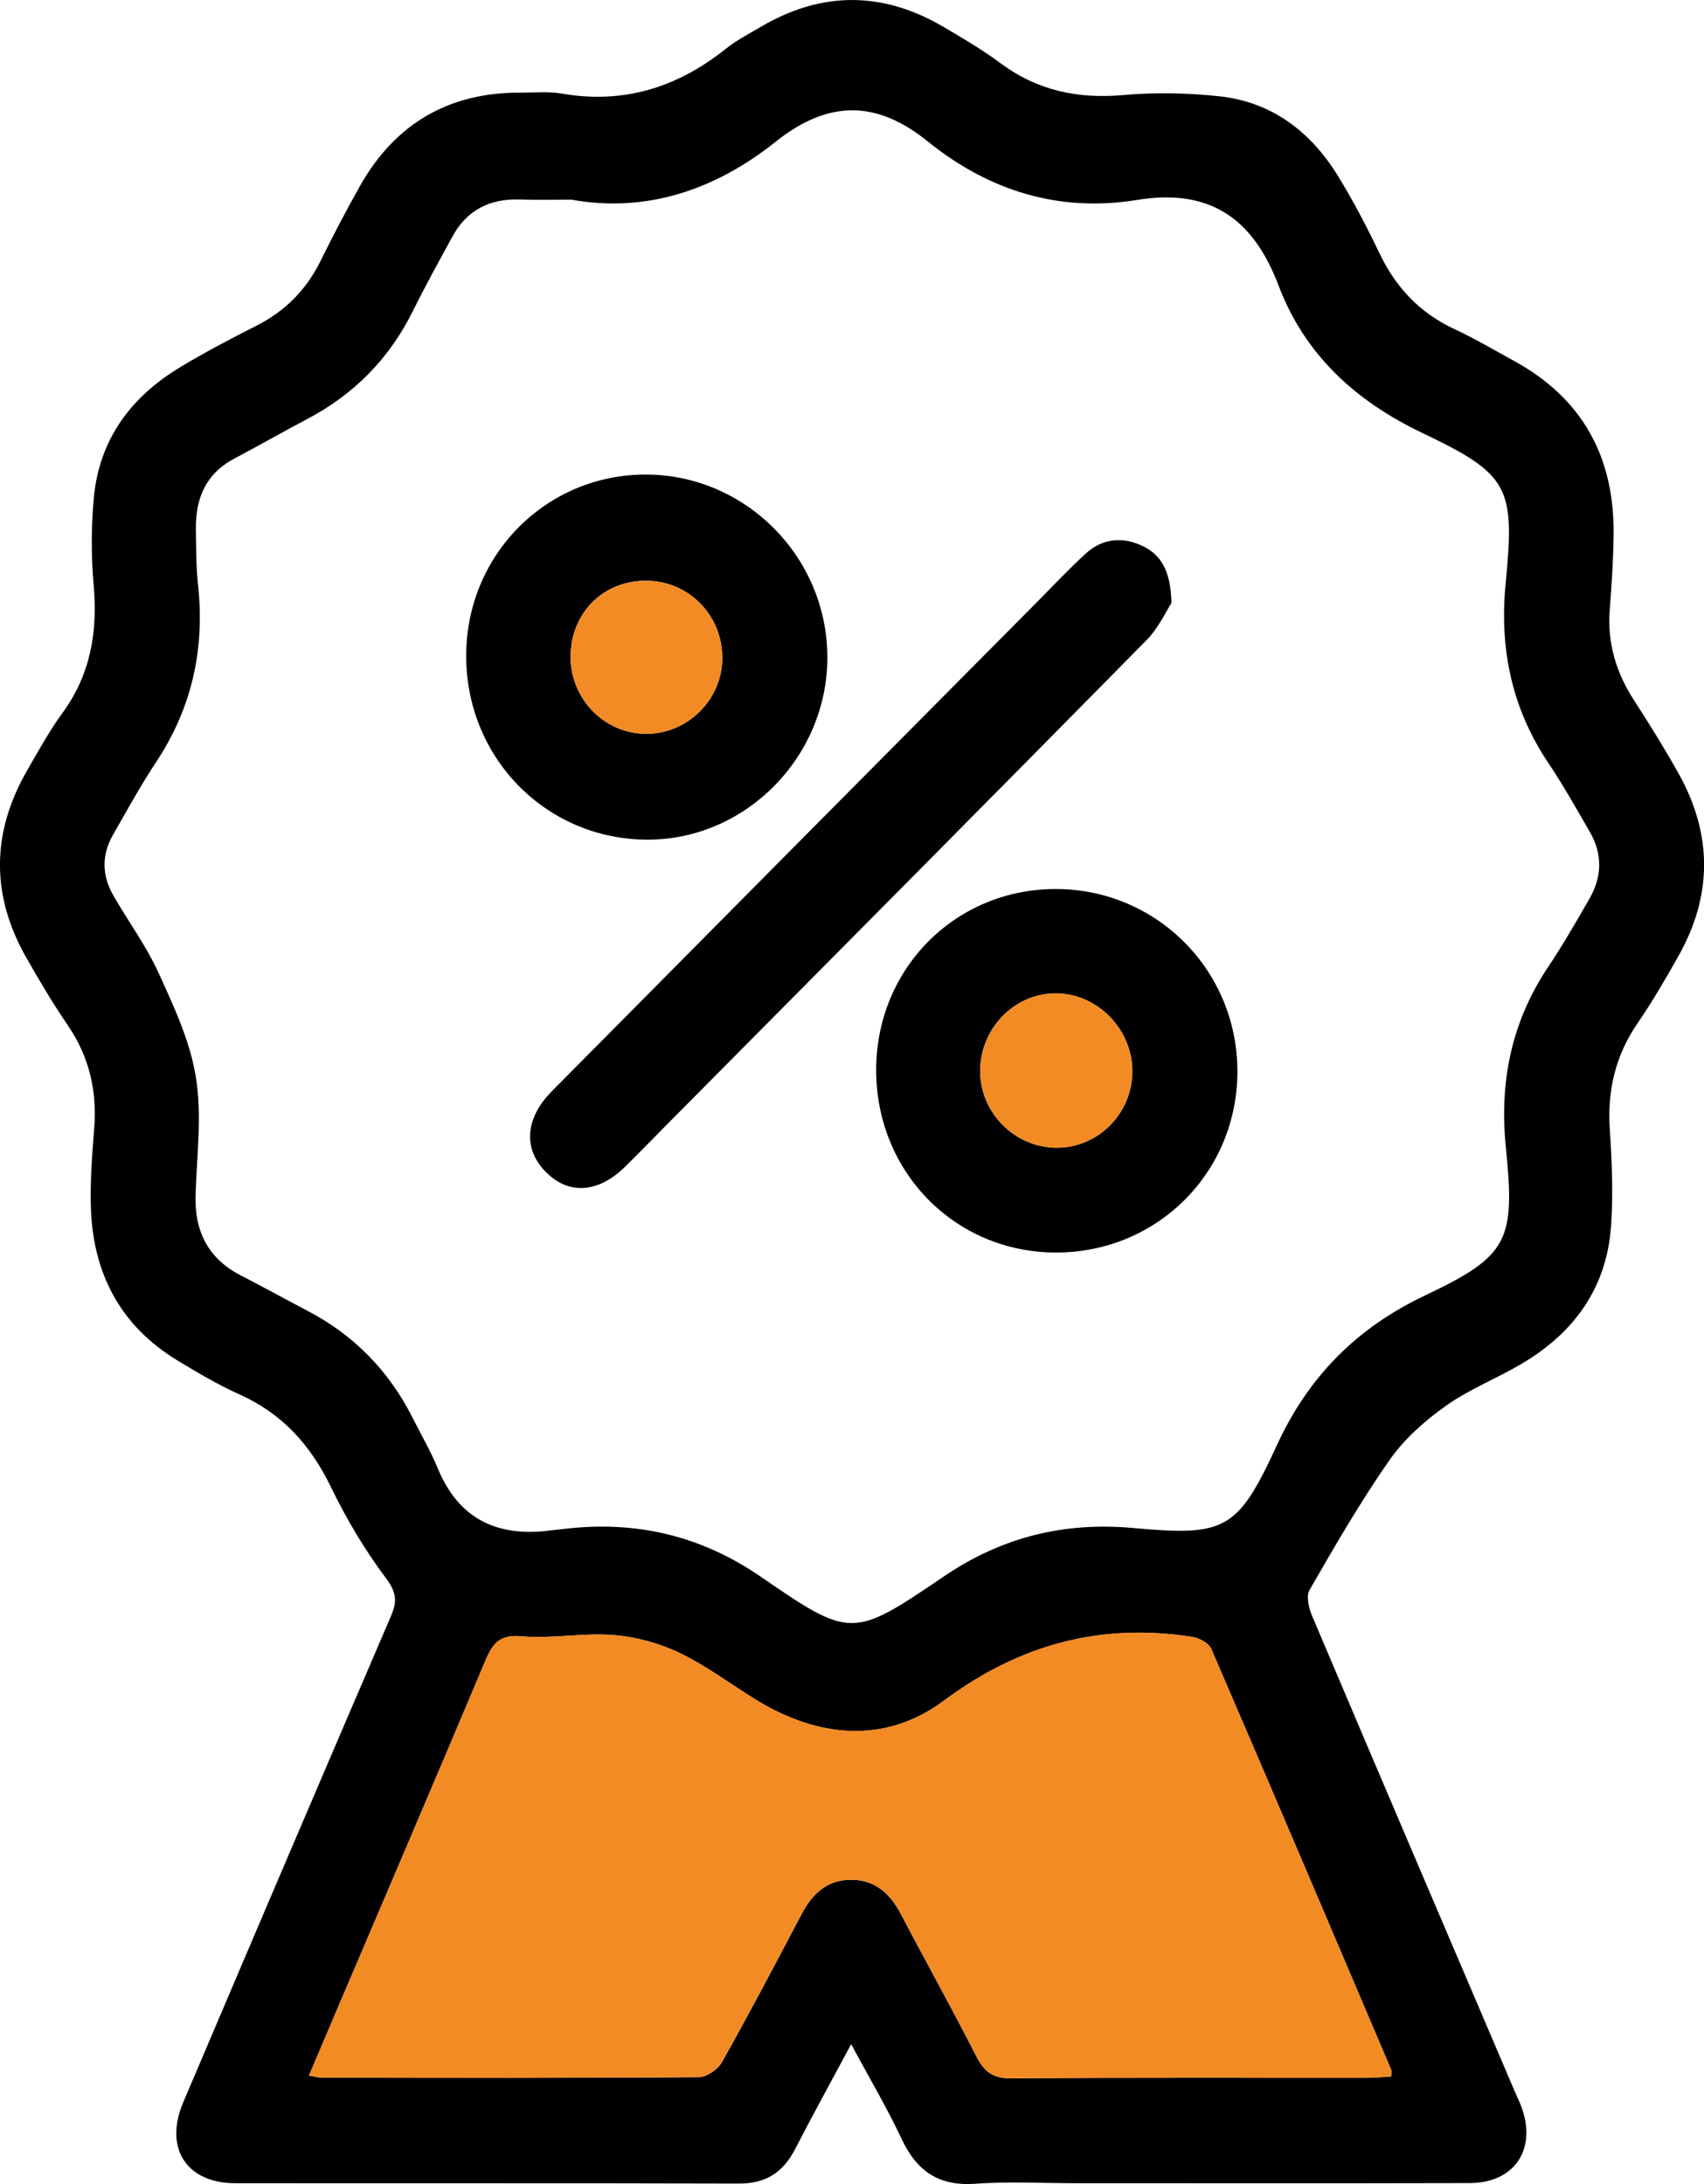 <svg width="39" height="50" viewBox="0 0 39 50" fill="none" xmlns="http://www.w3.org/2000/svg">
<g clip-path="url(#clip0_65_10)">
<path d="M19.481 46.797C19.019 47.659 18.597 48.423 18.198 49.199C17.924 49.732 17.527 49.989 16.92 49.988C13.074 49.977 9.229 49.985 5.383 49.98C4.267 49.979 3.75 49.175 4.193 48.13C5.77 44.419 7.352 40.709 8.945 37.005C9.093 36.661 9.078 36.457 8.835 36.132C8.351 35.485 7.927 34.774 7.574 34.042C7.107 33.078 6.455 32.358 5.481 31.922C4.995 31.704 4.531 31.429 4.074 31.153C2.743 30.349 2.11 29.127 2.078 27.579C2.066 27.002 2.108 26.422 2.155 25.846C2.226 24.975 2.042 24.186 1.545 23.462C1.21 22.972 0.908 22.458 0.613 21.943C-0.208 20.513 -0.204 19.075 0.617 17.645C0.877 17.193 1.129 16.734 1.434 16.316C2.072 15.439 2.238 14.47 2.144 13.405C2.085 12.741 2.087 12.061 2.147 11.398C2.271 10.052 3.004 9.081 4.126 8.405C4.693 8.062 5.283 7.755 5.874 7.454C6.523 7.123 7.006 6.641 7.332 5.982C7.62 5.4 7.921 4.822 8.239 4.257C9.052 2.819 10.285 2.112 11.918 2.121C12.23 2.122 12.55 2.09 12.855 2.142C14.271 2.389 15.505 2.003 16.617 1.113C16.86 0.919 17.144 0.773 17.414 0.614C18.808 -0.208 20.205 -0.201 21.597 0.617C22.042 0.879 22.49 1.142 22.904 1.45C23.75 2.079 24.678 2.268 25.715 2.176C26.442 2.11 27.188 2.127 27.913 2.205C29.105 2.335 29.996 3.009 30.62 4.025C30.971 4.594 31.281 5.189 31.57 5.792C31.945 6.582 32.496 7.164 33.285 7.532C33.752 7.749 34.197 8.014 34.65 8.261C36.21 9.114 36.952 10.455 36.931 12.239C36.925 12.817 36.886 13.395 36.842 13.972C36.785 14.73 36.993 15.405 37.4 16.034C37.754 16.579 38.096 17.134 38.414 17.7C39.198 19.097 39.199 20.504 38.408 21.899C38.116 22.416 37.817 22.932 37.482 23.421C36.975 24.159 36.785 24.958 36.844 25.852C36.893 26.595 36.925 27.345 36.871 28.086C36.767 29.498 36.014 30.519 34.829 31.219C34.259 31.557 33.629 31.802 33.092 32.184C32.609 32.526 32.139 32.944 31.8 33.428C31.135 34.381 30.551 35.394 29.97 36.403C29.889 36.546 29.958 36.826 30.037 37.008C31.574 40.636 33.124 44.26 34.671 47.884C34.714 47.987 34.764 48.086 34.805 48.19C35.194 49.175 34.681 49.974 33.64 49.977C30.64 49.985 27.642 49.98 24.642 49.98C23.869 49.98 23.094 49.936 22.324 49.992C21.487 50.054 20.977 49.703 20.629 48.953C20.3 48.25 19.902 47.581 19.481 46.797ZM13.081 4.571C12.638 4.571 12.27 4.581 11.901 4.567C11.213 4.543 10.685 4.805 10.349 5.425C10.048 5.979 9.741 6.532 9.461 7.098C8.917 8.206 8.102 9.032 7.02 9.599C6.466 9.89 5.923 10.204 5.369 10.495C4.72 10.836 4.474 11.399 4.483 12.105C4.489 12.534 4.486 12.966 4.533 13.392C4.691 14.858 4.393 16.204 3.579 17.437C3.222 17.977 2.908 18.549 2.586 19.112C2.325 19.568 2.33 20.041 2.591 20.495C2.933 21.09 3.345 21.651 3.629 22.272C3.979 23.041 4.352 23.836 4.483 24.658C4.624 25.526 4.507 26.44 4.476 27.334C4.447 28.184 4.758 28.812 5.518 29.202C6.027 29.463 6.525 29.741 7.032 30.005C8.097 30.56 8.9 31.378 9.445 32.461C9.636 32.842 9.854 33.214 10.017 33.609C10.501 34.786 11.39 35.189 12.584 35.038C12.694 35.024 12.804 35.015 12.912 35.001C14.545 34.808 16.03 35.146 17.414 36.097C19.474 37.513 19.513 37.509 21.604 36.088C22.937 35.183 24.363 34.837 25.943 34.981C28.045 35.172 28.328 35.033 29.226 33.082C29.953 31.501 31.064 30.392 32.62 29.654C34.53 28.748 34.681 28.406 34.464 26.253C34.315 24.77 34.592 23.401 35.422 22.153C35.762 21.645 36.069 21.113 36.374 20.582C36.666 20.077 36.684 19.555 36.386 19.043C36.078 18.513 35.78 17.977 35.439 17.469C34.603 16.224 34.316 14.857 34.459 13.373C34.675 11.148 34.553 10.867 32.544 9.907C31.023 9.179 29.861 8.12 29.261 6.532C28.672 4.976 27.664 4.31 26.027 4.577C24.238 4.868 22.629 4.368 21.229 3.234C20.042 2.274 18.933 2.301 17.749 3.248C16.366 4.349 14.791 4.88 13.081 4.571ZM7.071 47.517C7.239 47.544 7.308 47.566 7.377 47.566C10.248 47.567 13.119 47.575 15.989 47.553C16.172 47.552 16.428 47.377 16.523 47.209C17.151 46.091 17.749 44.956 18.345 43.822C18.588 43.361 18.92 43.041 19.457 43.033C20.017 43.024 20.37 43.34 20.622 43.823C21.191 44.91 21.79 45.981 22.345 47.074C22.528 47.432 22.729 47.582 23.143 47.579C25.867 47.559 28.589 47.57 31.313 47.567C31.49 47.567 31.665 47.547 31.843 47.536C31.843 47.454 31.853 47.414 31.841 47.385C30.474 44.169 29.107 40.954 27.723 37.748C27.664 37.613 27.443 37.497 27.281 37.472C25.187 37.151 23.341 37.641 21.598 38.937C20.258 39.934 18.718 39.789 17.287 38.904C16.706 38.544 16.154 38.127 15.543 37.835C15.076 37.613 14.544 37.469 14.031 37.431C13.338 37.377 12.629 37.521 11.938 37.46C11.438 37.415 11.277 37.619 11.108 38.022C9.97 40.729 8.812 43.428 7.661 46.129C7.473 46.569 7.285 47.011 7.071 47.517Z" fill="black"/>
<path d="M7.071 47.517C7.285 47.011 7.473 46.569 7.66 46.128C8.811 43.427 9.968 40.727 11.106 38.02C11.275 37.618 11.437 37.412 11.936 37.458C12.627 37.52 13.336 37.376 14.029 37.429C14.542 37.469 15.075 37.611 15.541 37.834C16.152 38.124 16.706 38.542 17.286 38.902C18.718 39.789 20.257 39.934 21.597 38.936C23.34 37.639 25.185 37.149 27.28 37.471C27.441 37.495 27.664 37.613 27.722 37.746C29.107 40.954 30.473 44.169 31.84 47.383C31.852 47.412 31.841 47.452 31.841 47.535C31.663 47.546 31.488 47.566 31.312 47.566C28.588 47.567 25.864 47.556 23.142 47.578C22.727 47.581 22.526 47.431 22.344 47.072C21.788 45.979 21.189 44.909 20.62 43.822C20.367 43.338 20.014 43.023 19.456 43.032C18.918 43.041 18.586 43.359 18.343 43.82C17.747 44.955 17.15 46.09 16.522 47.207C16.427 47.376 16.17 47.552 15.988 47.552C13.118 47.573 10.248 47.566 7.376 47.564C7.308 47.566 7.239 47.544 7.071 47.517Z" fill="#F28B24"/>
<path d="M26.812 13.803C26.693 13.984 26.518 14.375 26.237 14.659C22.609 18.342 18.967 22.009 15.328 25.679C14.989 26.021 14.655 26.368 14.311 26.706C13.697 27.31 13.027 27.359 12.507 26.844C11.969 26.314 12.007 25.609 12.636 24.975C16.338 21.236 20.044 17.501 23.75 13.767C24.115 13.399 24.47 13.018 24.853 12.67C25.232 12.326 25.685 12.281 26.139 12.494C26.576 12.698 26.794 13.07 26.812 13.803Z" fill="black"/>
<path d="M14.779 10.864C17.061 10.865 18.933 12.748 18.936 15.047C18.939 17.343 17.041 19.25 14.776 19.222C12.476 19.195 10.664 17.334 10.67 15.004C10.675 12.701 12.501 10.862 14.779 10.864ZM16.531 15.1C16.552 14.114 15.789 13.312 14.815 13.295C13.836 13.278 13.091 13.996 13.06 14.981C13.032 15.964 13.8 16.783 14.765 16.798C15.71 16.815 16.511 16.043 16.531 15.1Z" fill="black"/>
<path d="M24.164 20.352C26.469 20.354 28.318 22.208 28.321 24.521C28.324 26.841 26.483 28.679 24.161 28.674C21.852 28.668 20.046 26.824 20.053 24.482C20.061 22.168 21.87 20.351 24.164 20.352ZM25.916 24.517C25.913 23.554 25.105 22.738 24.159 22.741C23.205 22.744 22.425 23.555 22.434 24.537C22.442 25.479 23.219 26.259 24.161 26.275C25.125 26.288 25.919 25.494 25.916 24.517Z" fill="black"/>
<path d="M16.531 15.1C16.511 16.044 15.71 16.815 14.765 16.8C13.8 16.785 13.03 15.965 13.06 14.982C13.089 13.998 13.836 13.28 14.815 13.297C15.789 13.312 16.552 14.114 16.531 15.1Z" fill="#F28B24"/>
<path d="M25.916 24.517C25.919 25.494 25.123 26.29 24.161 26.275C23.219 26.259 22.442 25.479 22.434 24.537C22.427 23.557 23.205 22.744 24.159 22.741C25.107 22.736 25.914 23.554 25.916 24.517Z" fill="#F28B24"/>
</g>
<defs>
<clipPath id="clip0_65_10">
<rect width="39" height="50" fill="white"/>
</clipPath>
</defs>
</svg>
